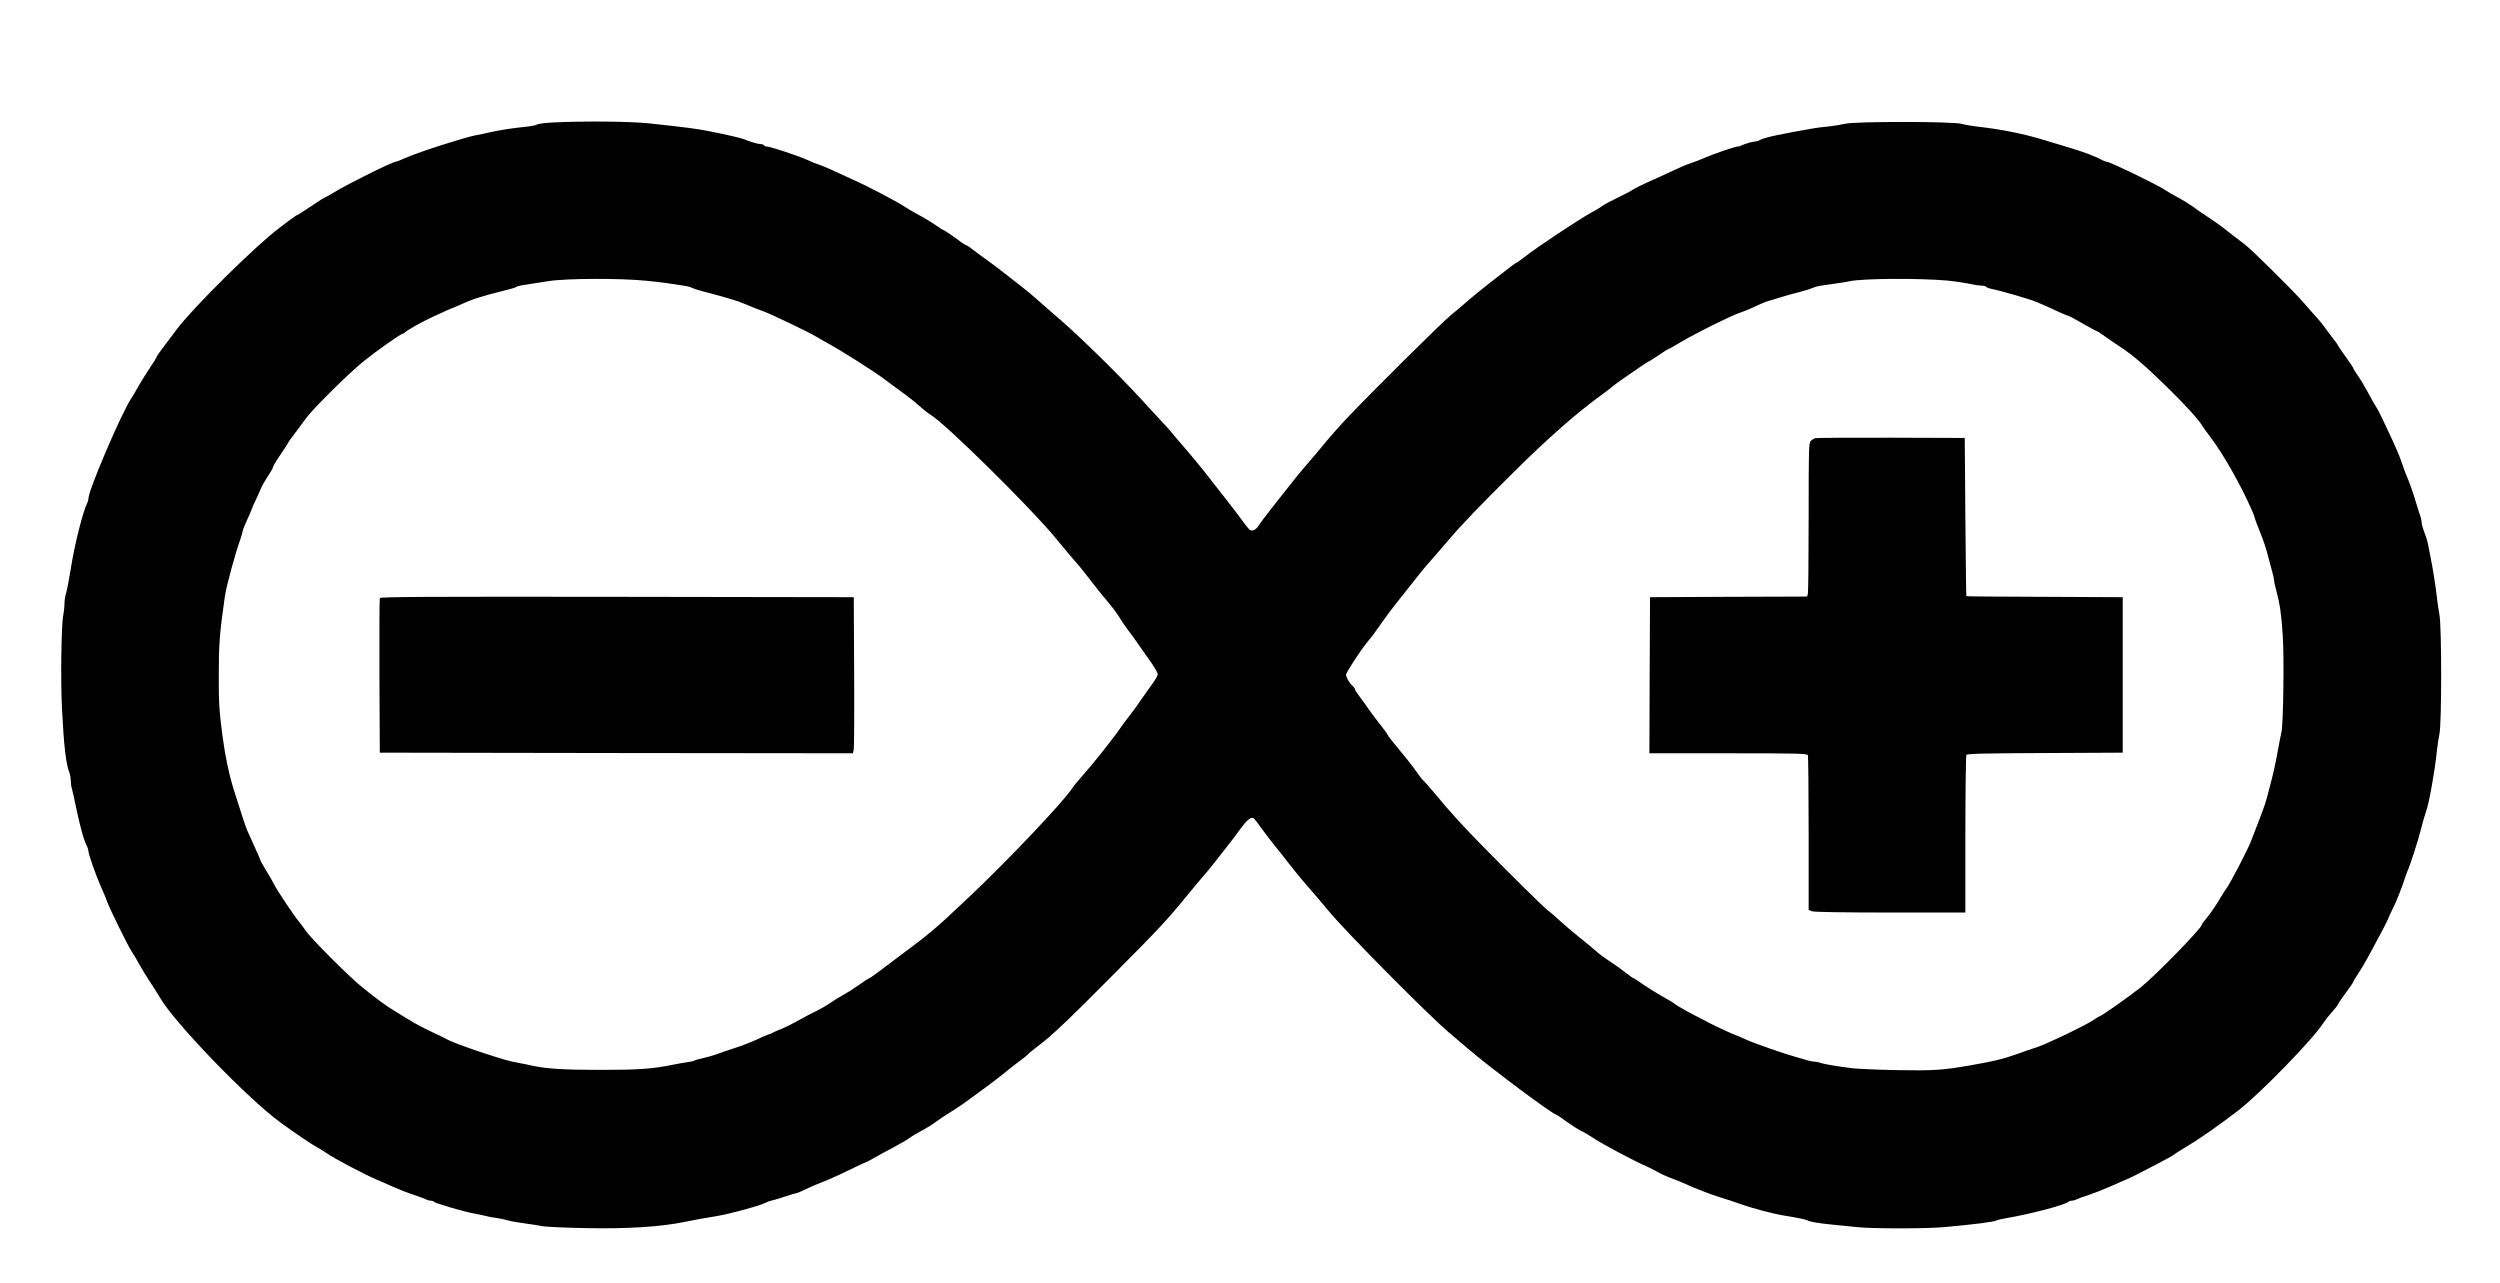 <?xml version="1.0" standalone="no"?>
<!DOCTYPE svg PUBLIC "-//W3C//DTD SVG 20010904//EN"
 "http://www.w3.org/TR/2001/REC-SVG-20010904/DTD/svg10.dtd">
<svg version="1.0" xmlns="http://www.w3.org/2000/svg"
 width="1978pt" height="1015pt" viewBox="0 0 1978 1015"
 preserveAspectRatio="xMidYMid meet">

<g transform="translate(0,1015) scale(0.1,-0.1)"
fill="#000000" stroke="none">
<path d="M4375 9181 c-60 -3 -117 -10 -125 -16 -8 -5 -44 -13 -80 -17 -105
-10 -210 -26 -285 -43 -38 -9 -92 -20 -120 -25 -96 -19 -440 -129 -548 -176
-43 -19 -82 -34 -87 -34 -25 0 -382 -177 -482 -239 -37 -22 -70 -41 -74 -41
-3 0 -53 -31 -110 -70 -57 -38 -106 -70 -110 -70 -4 0 -32 -19 -63 -42 -31
-24 -68 -52 -83 -63 -185 -139 -679 -627 -809 -800 -143 -189 -158 -210 -159
-218 0 -4 -27 -47 -59 -95 -32 -48 -73 -114 -91 -147 -18 -33 -40 -71 -50 -85
-73 -104 -339 -725 -340 -793 0 -9 -4 -25 -9 -35 -35 -70 -100 -325 -131 -522
-17 -105 -29 -165 -39 -200 -6 -19 -11 -55 -11 -80 0 -25 -5 -63 -9 -85 -16
-67 -22 -518 -11 -735 15 -301 32 -446 59 -513 6 -16 11 -45 11 -64 0 -20 4
-50 10 -67 5 -17 18 -76 29 -131 35 -168 64 -273 92 -327 5 -10 9 -26 9 -35 0
-21 57 -183 94 -268 42 -96 43 -98 56 -135 20 -54 160 -340 190 -385 15 -22
44 -71 65 -110 21 -38 61 -103 88 -143 27 -40 59 -92 72 -114 111 -195 697
-803 954 -989 110 -81 242 -170 286 -194 28 -15 63 -37 79 -49 55 -39 305
-171 396 -209 19 -8 76 -32 125 -55 50 -22 126 -52 170 -66 44 -15 88 -31 97
-36 10 -6 26 -10 36 -10 10 0 22 -4 28 -10 11 -11 241 -79 309 -90 28 -5 70
-14 95 -20 25 -7 63 -14 85 -16 22 -3 63 -11 90 -19 28 -8 91 -19 140 -25 50
-7 113 -16 140 -22 28 -5 183 -12 346 -15 326 -6 583 10 774 49 95 19 143 28
260 47 95 16 310 74 363 97 29 13 57 24 63 24 5 0 51 14 101 30 50 17 95 30
101 30 5 0 35 13 66 28 31 16 94 43 141 61 47 18 139 59 205 92 66 32 123 59
127 59 3 0 35 16 70 36 34 20 105 59 157 86 51 27 107 59 125 73 17 13 61 39
98 59 37 19 86 50 110 68 24 18 76 53 117 78 40 25 88 56 106 70 18 14 86 63
151 110 64 47 137 103 163 124 25 22 78 63 118 93 39 29 74 57 78 63 3 5 38
34 78 64 113 85 236 202 616 585 343 345 407 414 575 619 43 54 97 118 120
144 22 25 58 68 78 95 21 26 66 84 100 127 35 44 87 112 115 152 50 68 81 93
102 80 5 -4 35 -41 65 -84 31 -42 76 -102 101 -132 25 -30 73 -91 107 -135 34
-44 84 -106 112 -139 129 -149 155 -179 211 -247 125 -153 781 -815 942 -952
47 -40 117 -99 155 -132 171 -148 676 -525 703 -525 3 0 40 -25 82 -56 43 -30
94 -63 113 -72 19 -8 60 -32 90 -52 84 -56 325 -184 440 -234 14 -6 45 -22 70
-36 25 -15 72 -36 105 -49 92 -35 94 -36 190 -79 50 -21 137 -54 195 -72 58
-18 134 -43 170 -56 100 -36 268 -80 360 -94 95 -15 159 -29 172 -36 18 -11
89 -23 203 -34 55 -5 141 -14 190 -19 112 -13 544 -13 685 0 228 20 401 42
418 53 7 4 39 12 70 17 187 31 469 105 497 130 5 5 17 9 27 9 10 0 26 4 36 10
9 5 53 21 97 35 44 15 121 45 170 67 50 22 106 47 125 55 38 15 76 34 250 125
63 33 122 65 130 72 8 8 58 39 110 70 103 62 255 169 403 283 170 132 591 564
669 689 14 21 46 62 72 90 25 29 46 56 46 60 0 5 27 45 60 89 33 44 60 84 60
88 0 4 17 34 39 65 21 31 56 91 78 132 22 41 62 116 89 165 27 50 56 106 64
125 7 19 30 69 51 110 20 41 51 118 69 170 17 52 37 109 45 125 15 35 79 231
93 290 22 85 35 131 47 165 23 60 71 328 85 475 5 44 14 107 21 140 18 85 18
841 0 940 -8 39 -17 104 -21 145 -10 86 -31 222 -53 330 -8 41 -17 86 -20 100
-3 14 -14 50 -26 80 -12 30 -21 65 -21 77 0 12 -4 32 -9 45 -5 13 -21 64 -36
113 -22 77 -48 149 -86 240 -4 11 -18 49 -30 85 -12 36 -43 110 -69 165 -26
55 -62 132 -80 170 -18 39 -40 81 -50 95 -9 14 -38 64 -63 112 -26 48 -62 109
-82 136 -19 27 -35 53 -35 57 0 5 -27 45 -60 91 -33 45 -60 85 -60 88 0 3 -21
33 -48 67 -26 33 -54 72 -63 85 -9 13 -33 43 -55 67 -21 23 -68 76 -103 117
-77 90 -421 431 -473 468 -20 15 -62 47 -94 72 -91 72 -124 96 -204 149 -41
27 -93 63 -115 80 -22 16 -71 46 -110 67 -38 20 -88 49 -110 64 -60 40 -432
220 -455 220 -6 0 -18 4 -28 9 -69 36 -143 64 -247 96 -66 20 -163 49 -215 65
-168 52 -345 87 -540 109 -41 5 -95 14 -120 21 -67 20 -844 20 -920 1 -30 -7
-91 -17 -135 -22 -44 -4 -96 -10 -115 -14 -260 -45 -386 -72 -422 -91 -14 -8
-34 -14 -44 -14 -19 0 -79 -18 -106 -31 -10 -5 -25 -9 -33 -9 -18 0 -188 -58
-250 -85 -46 -20 -66 -28 -115 -45 -50 -17 -65 -24 -160 -68 -48 -23 -128 -59
-180 -82 -51 -23 -105 -50 -120 -60 -14 -10 -69 -39 -121 -64 -53 -25 -106
-54 -120 -64 -13 -11 -55 -36 -94 -57 -97 -53 -425 -271 -521 -347 -34 -26
-64 -48 -68 -48 -3 0 -32 -20 -63 -45 -32 -25 -98 -77 -148 -115 -49 -38 -124
-99 -165 -134 -41 -36 -106 -92 -145 -123 -74 -61 -626 -609 -811 -804 -60
-63 -144 -158 -186 -210 -43 -52 -107 -128 -143 -169 -36 -41 -97 -115 -135
-165 -39 -49 -104 -133 -146 -185 -41 -52 -84 -109 -95 -127 -23 -37 -53 -50
-74 -33 -8 7 -36 42 -62 79 -26 36 -75 100 -108 142 -33 42 -96 122 -140 179
-81 104 -154 192 -235 285 -25 28 -54 63 -66 78 -11 15 -45 53 -75 84 -30 32
-110 119 -178 193 -177 192 -462 472 -625 614 -77 66 -165 144 -196 171 -31
28 -82 70 -114 95 -33 25 -94 73 -136 106 -43 34 -104 80 -136 103 -33 22 -81
59 -109 80 -27 22 -54 40 -59 40 -5 1 -23 12 -40 24 -58 44 -136 97 -142 97
-4 0 -29 16 -55 35 -27 19 -84 54 -126 77 -43 23 -96 53 -118 68 -67 45 -311
173 -420 220 -27 12 -86 39 -130 60 -44 21 -96 43 -115 50 -54 19 -71 25 -125
50 -65 29 -280 100 -305 100 -10 0 -22 5 -25 10 -3 6 -16 10 -28 10 -21 0 -86
20 -132 39 -20 9 -161 41 -270 62 -119 23 -167 29 -480 63 -151 16 -516 19
-760 7z m745 -1253 c52 -5 122 -13 155 -18 33 -5 87 -13 120 -18 33 -4 69 -13
80 -19 11 -6 50 -19 85 -28 36 -9 97 -25 135 -36 39 -11 88 -25 110 -32 22 -6
74 -25 115 -43 41 -18 98 -40 125 -49 53 -19 357 -164 415 -200 19 -12 64 -37
100 -57 91 -49 354 -216 431 -273 35 -27 84 -63 109 -81 99 -72 135 -101 186
-146 29 -26 63 -52 75 -59 102 -54 792 -734 984 -968 59 -72 188 -225 195
-231 5 -5 38 -46 137 -174 21 -26 63 -79 95 -116 31 -37 71 -91 89 -121 18
-30 47 -72 64 -94 18 -22 55 -74 83 -115 28 -41 74 -106 102 -145 27 -38 50
-79 50 -90 0 -11 -24 -52 -53 -90 -28 -39 -68 -96 -89 -126 -20 -31 -56 -80
-80 -110 -24 -30 -55 -72 -70 -94 -56 -83 -223 -293 -309 -389 -31 -34 -65
-76 -75 -92 -67 -105 -521 -584 -829 -873 -267 -252 -290 -271 -571 -480 -32
-24 -91 -68 -130 -98 -39 -29 -73 -53 -77 -53 -4 0 -42 -25 -84 -55 -43 -30
-100 -66 -128 -81 -27 -14 -70 -41 -95 -59 -25 -17 -72 -45 -105 -61 -33 -15
-96 -49 -141 -74 -44 -25 -107 -57 -140 -70 -32 -13 -63 -26 -69 -30 -5 -4
-21 -11 -35 -15 -14 -4 -56 -23 -95 -41 -38 -18 -117 -49 -175 -67 -58 -19
-123 -41 -145 -50 -22 -8 -67 -21 -100 -28 -33 -7 -64 -16 -70 -20 -5 -4 -28
-9 -50 -12 -22 -3 -76 -12 -120 -21 -160 -33 -271 -41 -575 -41 -288 0 -429 9
-542 34 -24 6 -70 15 -103 21 -86 16 -119 26 -320 92 -99 33 -205 73 -235 88
-30 16 -95 48 -145 71 -49 23 -127 64 -173 93 -46 28 -98 60 -116 71 -53 31
-151 103 -250 184 -110 89 -409 389 -450 451 -17 25 -40 56 -52 70 -34 40
-170 242 -194 291 -12 24 -42 76 -66 115 -24 39 -44 74 -44 77 0 6 -18 47 -70
162 -10 22 -25 56 -34 75 -13 30 -43 121 -112 340 -33 108 -63 252 -84 410
-25 192 -30 270 -29 475 0 245 6 329 48 625 12 83 81 337 125 460 8 25 16 51
16 57 0 7 16 47 35 89 19 41 35 78 35 81 0 3 13 33 29 67 16 33 38 81 48 106
11 25 37 69 57 99 20 29 36 58 36 65 0 7 27 52 60 100 33 49 60 90 60 93 0 3
26 39 58 81 32 42 71 95 87 117 57 77 340 357 455 449 105 84 293 216 307 216
4 0 14 6 22 14 23 20 135 82 211 117 119 55 150 69 154 69 3 0 33 13 68 29 90
42 163 66 348 112 47 11 90 24 95 29 6 4 28 10 50 14 48 7 144 22 200 31 141
23 571 25 785 3z m10290 2 c52 -5 126 -16 165 -24 38 -9 84 -16 102 -16 17 0
34 -4 38 -9 3 -5 20 -12 38 -16 82 -16 308 -82 362 -105 11 -5 38 -16 60 -26
22 -9 72 -32 112 -51 40 -18 76 -33 80 -33 5 0 55 -27 112 -60 57 -33 107 -60
111 -60 4 0 34 -19 66 -43 33 -23 86 -60 119 -81 101 -67 192 -144 363 -311
151 -148 258 -265 285 -312 7 -11 37 -54 68 -94 101 -134 239 -377 328 -581
12 -26 21 -52 21 -57 0 -5 16 -48 36 -97 35 -86 57 -152 74 -224 5 -19 16 -59
24 -89 9 -29 16 -61 16 -71 0 -9 9 -52 21 -96 28 -108 38 -174 50 -349 12
-171 5 -698 -10 -766 -5 -24 -18 -87 -27 -139 -17 -95 -35 -179 -55 -255 -6
-22 -15 -58 -21 -80 -18 -75 -30 -110 -80 -240 -27 -71 -53 -139 -58 -150 -23
-63 -172 -349 -195 -375 -7 -8 -34 -51 -60 -95 -26 -44 -67 -103 -91 -132 -24
-28 -44 -55 -44 -61 0 -25 -365 -400 -480 -492 -85 -68 -314 -230 -326 -230
-3 0 -26 -13 -50 -30 -65 -44 -357 -184 -444 -214 -41 -13 -115 -39 -165 -57
-111 -39 -171 -54 -360 -87 -220 -39 -300 -44 -585 -39 -151 3 -311 10 -355
15 -115 14 -226 33 -253 43 -13 5 -33 9 -44 9 -12 0 -35 4 -52 9 -17 5 -51 15
-76 22 -97 26 -349 113 -418 145 -41 19 -76 34 -79 34 -7 0 -149 65 -208 96
-167 86 -244 128 -270 148 -16 13 -61 40 -100 61 -38 21 -104 62 -147 91 -42
30 -79 54 -83 54 -4 0 -35 22 -69 49 -33 26 -88 65 -121 86 -33 21 -78 54
-100 74 -22 20 -83 70 -134 111 -52 41 -123 102 -158 134 -35 33 -78 70 -95
82 -35 26 -281 269 -513 505 -167 170 -262 275 -381 419 -39 47 -79 92 -88
100 -10 8 -33 37 -52 65 -19 27 -53 73 -76 101 -24 29 -69 83 -100 122 -32 38
-58 73 -58 77 0 4 -32 48 -71 97 -38 49 -78 102 -87 117 -9 14 -36 52 -59 82
-24 31 -43 60 -43 66 0 5 -9 18 -21 29 -24 21 -49 66 -49 86 0 17 114 191 166
255 46 55 63 79 123 165 24 35 72 99 107 143 184 234 226 286 280 346 32 37
93 106 134 155 99 117 259 284 510 532 275 273 500 471 698 615 36 26 75 55
86 66 12 10 48 37 81 60 154 107 205 141 210 141 3 0 39 23 79 50 40 28 76 50
80 50 4 0 46 24 94 53 106 64 398 210 467 232 28 9 79 30 115 47 80 37 93 42
150 58 25 7 64 19 86 26 23 7 79 23 125 34 46 12 92 27 104 33 11 6 45 15 75
19 30 4 84 12 120 17 36 5 79 12 95 16 104 22 544 25 775 5z"/>
<path d="M3005 5418 c-3 -7 -4 -285 -3 -618 l3 -605 1872 -3 1872 -2 6 32 c3
18 5 296 3 618 l-3 585 -1873 3 c-1493 2 -1874 0 -1877 -10z"/>
<path d="M14360 6683 c-8 -3 -23 -12 -32 -21 -17 -14 -18 -56 -18 -601 0 -322
-3 -596 -6 -608 l-6 -23 -622 -2 -621 -3 -3 -617 -2 -618 624 0 c560 0 624 -2
630 -16 3 -9 6 -288 6 -620 l0 -604 26 -10 c15 -6 258 -10 620 -10 l594 0 0
618 c0 339 4 623 8 629 6 10 146 13 623 15 l614 3 0 615 0 615 -617 3 c-340 1
-619 3 -620 5 -2 1 -5 283 -8 627 l-5 625 -585 2 c-322 1 -592 -1 -600 -4z"/>
</g>
</svg>
